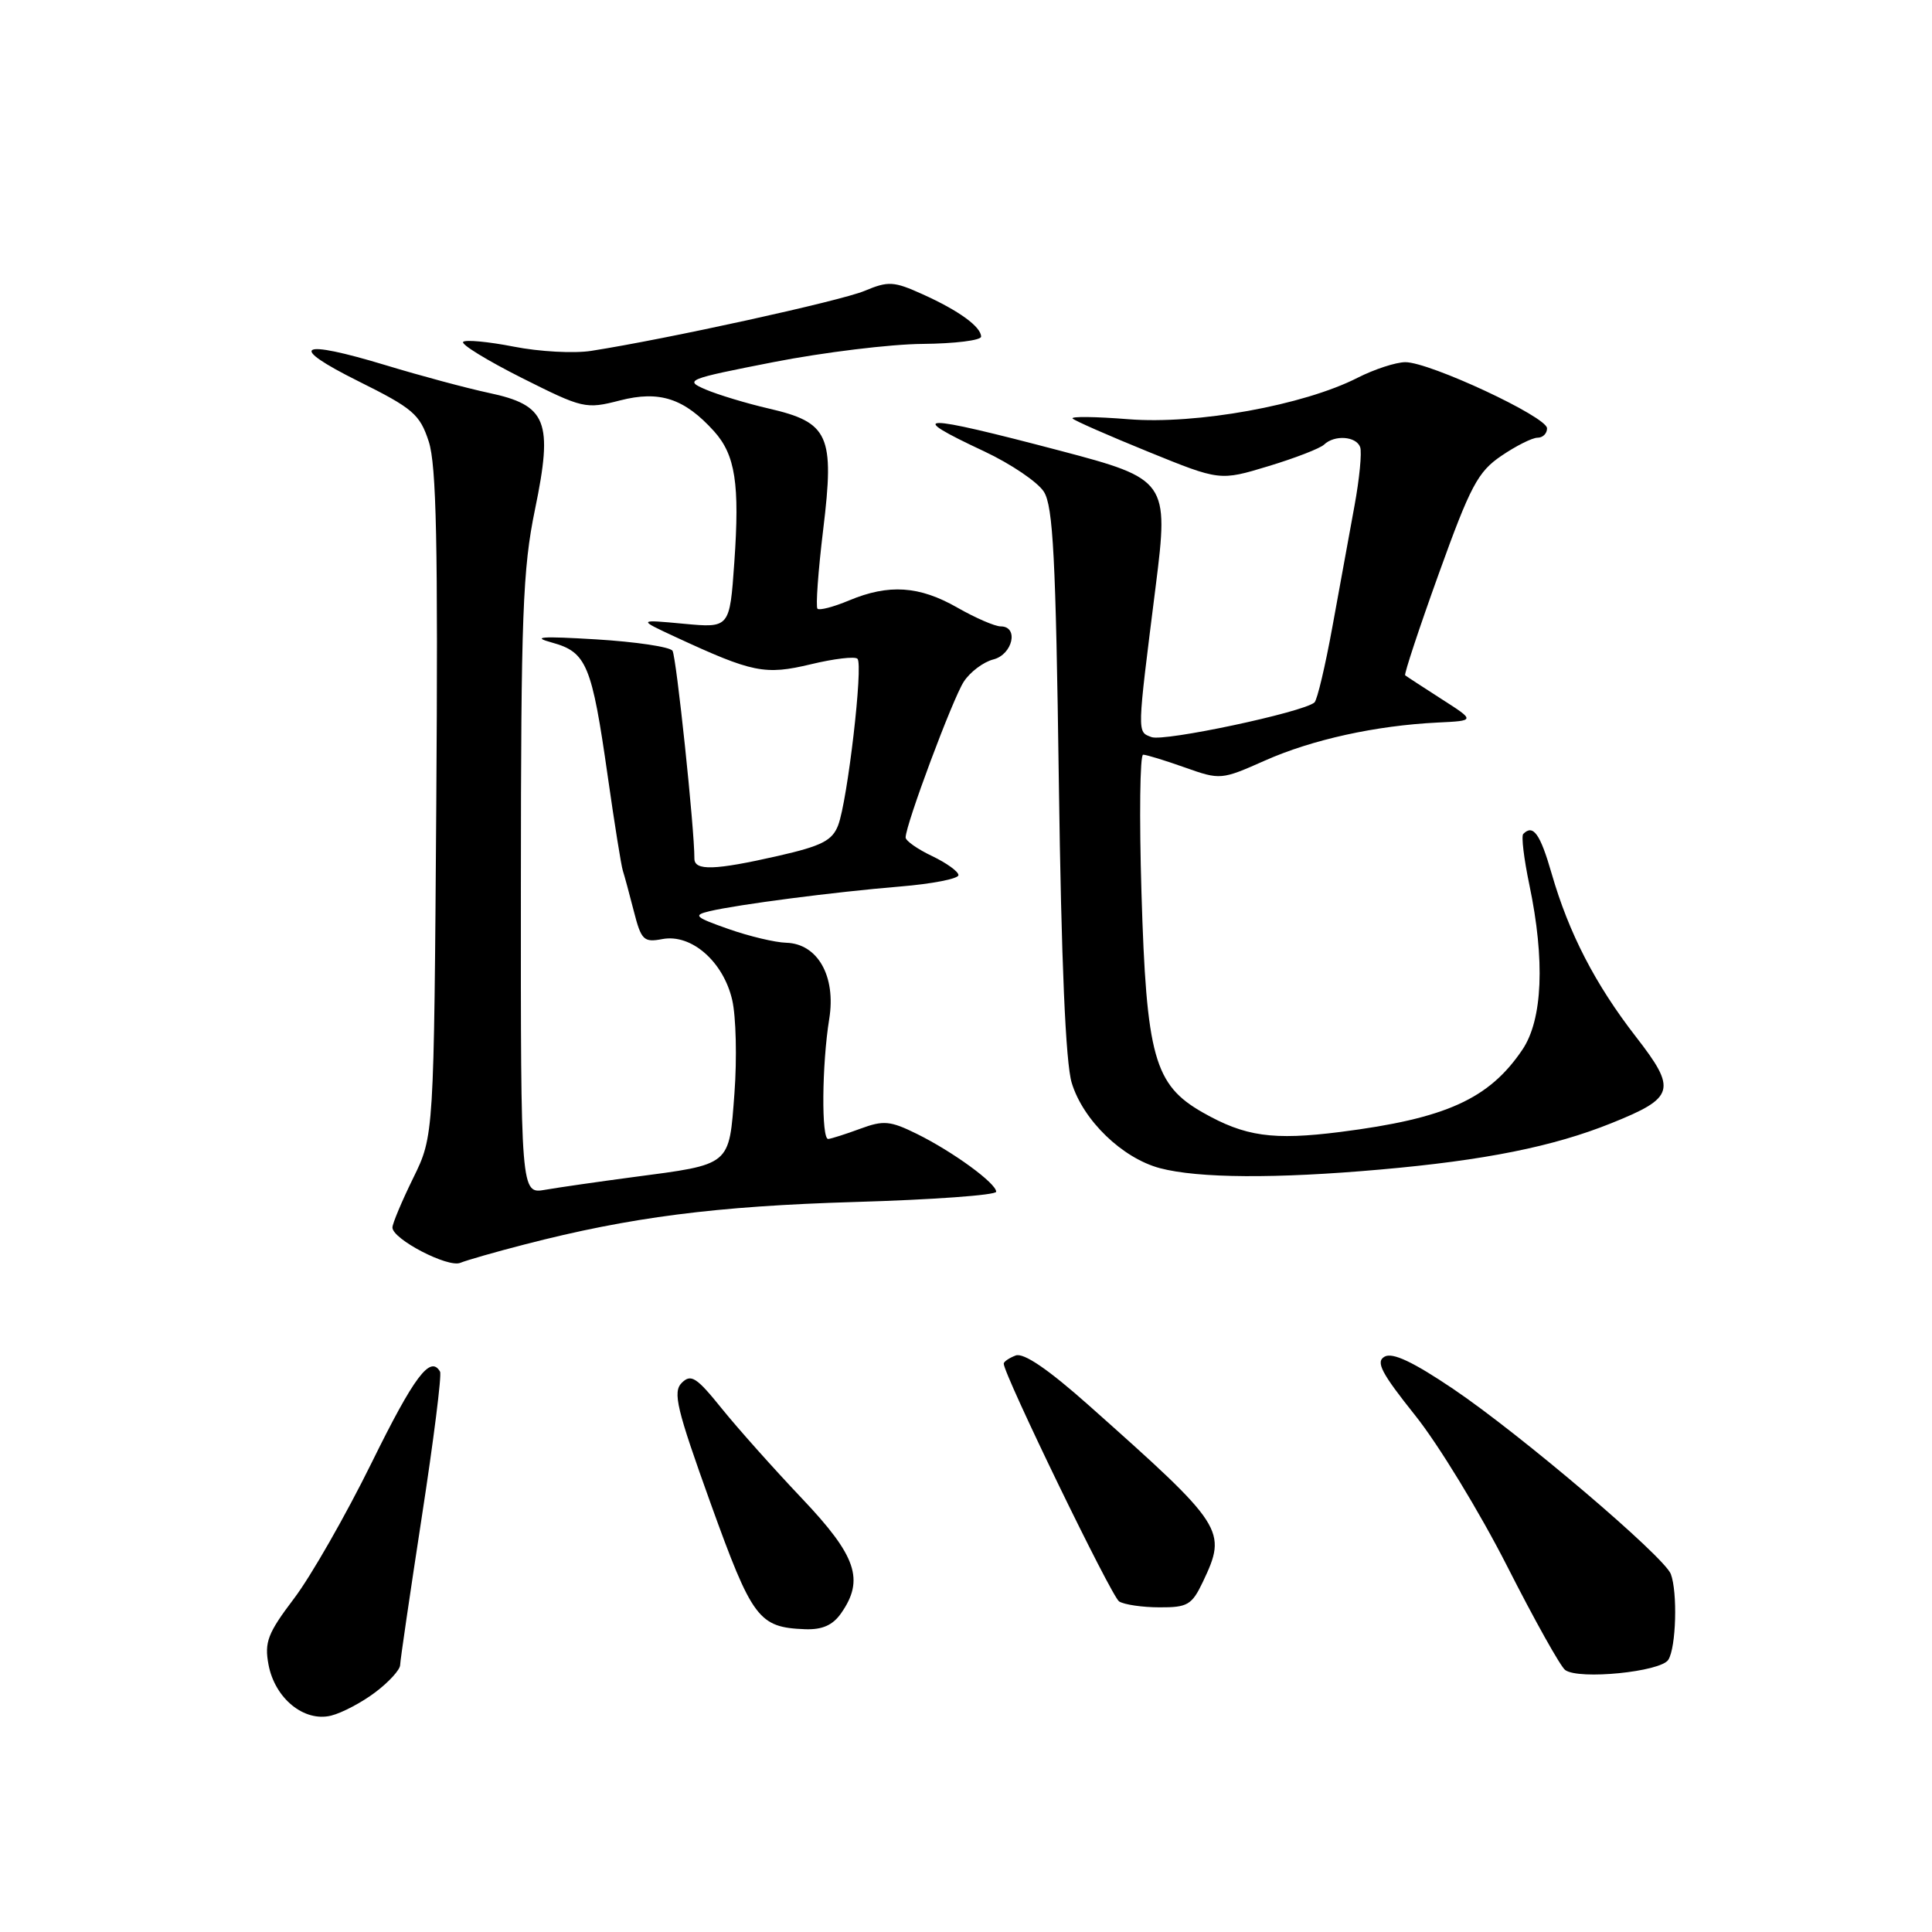 <?xml version="1.0" encoding="UTF-8" standalone="no"?>
<!DOCTYPE svg PUBLIC "-//W3C//DTD SVG 1.1//EN" "http://www.w3.org/Graphics/SVG/1.1/DTD/svg11.dtd" >
<svg xmlns="http://www.w3.org/2000/svg" xmlns:xlink="http://www.w3.org/1999/xlink" version="1.1" viewBox="0 0 256 256">
 <g >
 <path fill="currentColor"
d=" M 49.75 224.22 C 51.54 222.87 53.01 221.25 53.02 220.63 C 53.03 220.01 54.33 211.18 55.89 201.00 C 57.46 190.82 58.55 182.16 58.31 181.75 C 57.03 179.52 54.89 182.35 49.25 193.81 C 45.81 200.79 41.18 208.89 38.96 211.81 C 35.47 216.42 35.02 217.59 35.58 220.58 C 36.42 225.05 40.30 228.21 43.87 227.33 C 45.32 226.97 47.96 225.58 49.75 224.22 Z  M 221.06 219.93 C 222.10 218.30 222.30 210.96 221.39 208.56 C 220.49 206.24 201.46 190.05 192.57 184.05 C 187.25 180.46 184.52 179.17 183.47 179.76 C 182.25 180.44 183.02 181.91 187.52 187.55 C 190.58 191.37 196.05 200.35 199.69 207.50 C 203.32 214.65 206.79 220.86 207.40 221.29 C 209.22 222.61 220.05 221.53 221.06 219.93 Z  M 111.44 213.78 C 114.57 209.32 113.50 206.18 106.25 198.54 C 102.54 194.63 97.76 189.27 95.63 186.63 C 92.29 182.48 91.56 182.02 90.34 183.23 C 89.12 184.45 89.65 186.65 94.15 199.17 C 99.69 214.54 100.52 215.64 106.69 215.88 C 108.95 215.96 110.34 215.35 111.44 213.78 Z  M 159.39 209.60 C 162.63 202.76 162.30 202.25 144.31 186.25 C 138.88 181.42 135.63 179.21 134.58 179.61 C 133.71 179.94 133.00 180.43 133.00 180.69 C 133.00 182.13 147.28 211.56 148.29 212.20 C 148.96 212.62 151.36 212.98 153.64 212.98 C 157.36 213.00 157.93 212.66 159.39 209.60 Z  M 69.50 164.90 C 83.53 161.27 94.86 159.82 113.25 159.27 C 123.56 158.97 132.00 158.36 132.00 157.91 C 132.00 156.79 126.29 152.62 121.50 150.25 C 117.97 148.51 117.08 148.42 114.00 149.56 C 112.08 150.27 110.16 150.88 109.75 150.92 C 108.82 151.02 108.90 141.04 109.88 135.00 C 110.79 129.36 108.35 125.04 104.18 124.92 C 102.71 124.88 99.26 124.06 96.51 123.09 C 92.07 121.53 91.79 121.27 94.01 120.74 C 97.78 119.85 110.55 118.19 119.25 117.47 C 123.51 117.12 127.00 116.44 127.00 115.96 C 127.00 115.48 125.42 114.35 123.50 113.43 C 121.58 112.52 120.00 111.41 120.00 110.97 C 120.00 109.28 126.25 92.55 127.71 90.32 C 128.55 89.03 130.32 87.71 131.62 87.38 C 134.19 86.73 135.03 83.00 132.60 83.00 C 131.83 83.00 129.25 81.88 126.85 80.51 C 121.82 77.63 117.77 77.36 112.51 79.56 C 110.46 80.42 108.58 80.91 108.32 80.66 C 108.07 80.40 108.41 75.67 109.08 70.15 C 110.60 57.64 109.84 55.97 101.85 54.13 C 98.91 53.45 95.15 52.31 93.50 51.61 C 90.63 50.38 91.01 50.23 102.50 47.98 C 109.10 46.69 117.99 45.60 122.25 45.57 C 126.51 45.53 129.99 45.10 130.00 44.61 C 130.00 43.30 127.06 41.16 122.27 39.00 C 118.42 37.26 117.72 37.22 114.54 38.55 C 111.35 39.88 88.41 44.92 78.35 46.49 C 76.07 46.85 71.45 46.60 68.07 45.93 C 64.70 45.27 61.68 44.99 61.37 45.30 C 61.05 45.62 64.55 47.76 69.13 50.07 C 77.24 54.14 77.60 54.23 82.15 53.06 C 87.40 51.71 90.68 52.79 94.62 57.15 C 97.44 60.29 98.03 64.13 97.30 74.52 C 96.69 83.22 96.69 83.22 90.59 82.65 C 84.50 82.08 84.50 82.08 89.50 84.40 C 99.75 89.15 101.36 89.47 107.44 88.02 C 110.50 87.28 113.29 86.95 113.62 87.29 C 114.40 88.07 112.31 106.06 111.06 109.35 C 110.28 111.38 108.90 112.09 103.11 113.41 C 94.67 115.33 92.00 115.41 92.01 113.75 C 92.03 109.90 89.62 87.01 89.11 86.23 C 88.77 85.71 84.22 85.04 79.00 84.72 C 71.68 84.28 70.34 84.38 73.16 85.15 C 77.73 86.41 78.42 88.07 80.53 102.87 C 81.42 109.12 82.32 114.75 82.53 115.37 C 82.73 115.99 83.39 118.40 83.98 120.72 C 84.97 124.59 85.29 124.90 87.78 124.43 C 91.61 123.71 95.85 127.42 97.02 132.50 C 97.53 134.70 97.66 140.25 97.32 144.83 C 96.59 154.56 96.96 154.25 83.84 155.98 C 79.25 156.59 74.04 157.34 72.25 157.65 C 69.00 158.22 69.00 158.22 69.02 117.36 C 69.03 81.48 69.26 75.40 70.89 67.50 C 73.31 55.80 72.47 53.69 64.77 52.06 C 61.87 51.44 55.75 49.80 51.17 48.41 C 39.53 44.88 37.98 45.78 47.50 50.52 C 54.72 54.11 55.63 54.89 56.81 58.50 C 57.83 61.61 58.05 72.24 57.81 106.50 C 57.50 150.50 57.50 150.50 54.75 156.10 C 53.24 159.18 52.00 162.13 52.00 162.65 C 52.00 164.19 59.36 168.02 61.00 167.33 C 61.83 166.99 65.65 165.89 69.50 164.90 Z  M 182.90 154.97 C 196.75 153.75 205.81 151.93 213.51 148.83 C 221.93 145.45 222.23 144.41 216.77 137.38 C 211.38 130.43 207.88 123.66 205.60 115.75 C 204.08 110.47 203.15 109.18 201.84 110.50 C 201.56 110.77 201.93 113.81 202.65 117.25 C 204.74 127.24 204.41 135.10 201.73 139.08 C 197.31 145.63 191.59 148.21 177.60 149.99 C 168.66 151.12 164.98 150.60 159.37 147.41 C 152.94 143.75 151.90 140.03 151.25 118.25 C 150.95 108.21 151.05 100.00 151.47 100.00 C 151.89 100.00 154.37 100.76 156.99 101.69 C 161.70 103.36 161.82 103.35 167.63 100.77 C 173.87 98.00 182.30 96.14 190.50 95.74 C 195.50 95.50 195.50 95.50 191.00 92.62 C 188.53 91.03 186.36 89.62 186.19 89.48 C 186.03 89.34 188.03 83.28 190.65 76.01 C 194.84 64.37 195.83 62.51 198.94 60.40 C 200.88 59.08 203.03 58.00 203.73 58.00 C 204.43 58.00 205.00 57.44 204.99 56.75 C 204.98 55.23 189.43 47.98 186.21 47.99 C 184.95 48.00 182.10 48.93 179.88 50.06 C 172.74 53.70 158.56 56.27 149.54 55.55 C 145.17 55.20 141.83 55.16 142.13 55.46 C 142.42 55.76 146.94 57.74 152.15 59.86 C 161.64 63.72 161.64 63.72 168.07 61.77 C 171.61 60.70 174.93 59.41 175.45 58.91 C 176.83 57.59 179.71 57.80 180.23 59.25 C 180.47 59.94 180.14 63.42 179.48 67.00 C 178.82 70.58 177.51 77.78 176.56 83.00 C 175.61 88.22 174.54 92.76 174.17 93.08 C 172.68 94.38 154.23 98.30 152.58 97.67 C 150.65 96.93 150.64 97.50 153.14 77.64 C 154.89 63.79 154.65 63.45 140.50 59.73 C 121.77 54.80 119.75 54.82 130.42 59.81 C 133.95 61.47 137.50 63.87 138.32 65.16 C 139.54 67.08 139.90 73.97 140.30 103.50 C 140.63 127.53 141.20 140.83 142.01 143.49 C 143.52 148.45 148.71 153.46 153.70 154.79 C 158.78 156.13 169.06 156.20 182.90 154.97 Z "/>
</g>
</svg>